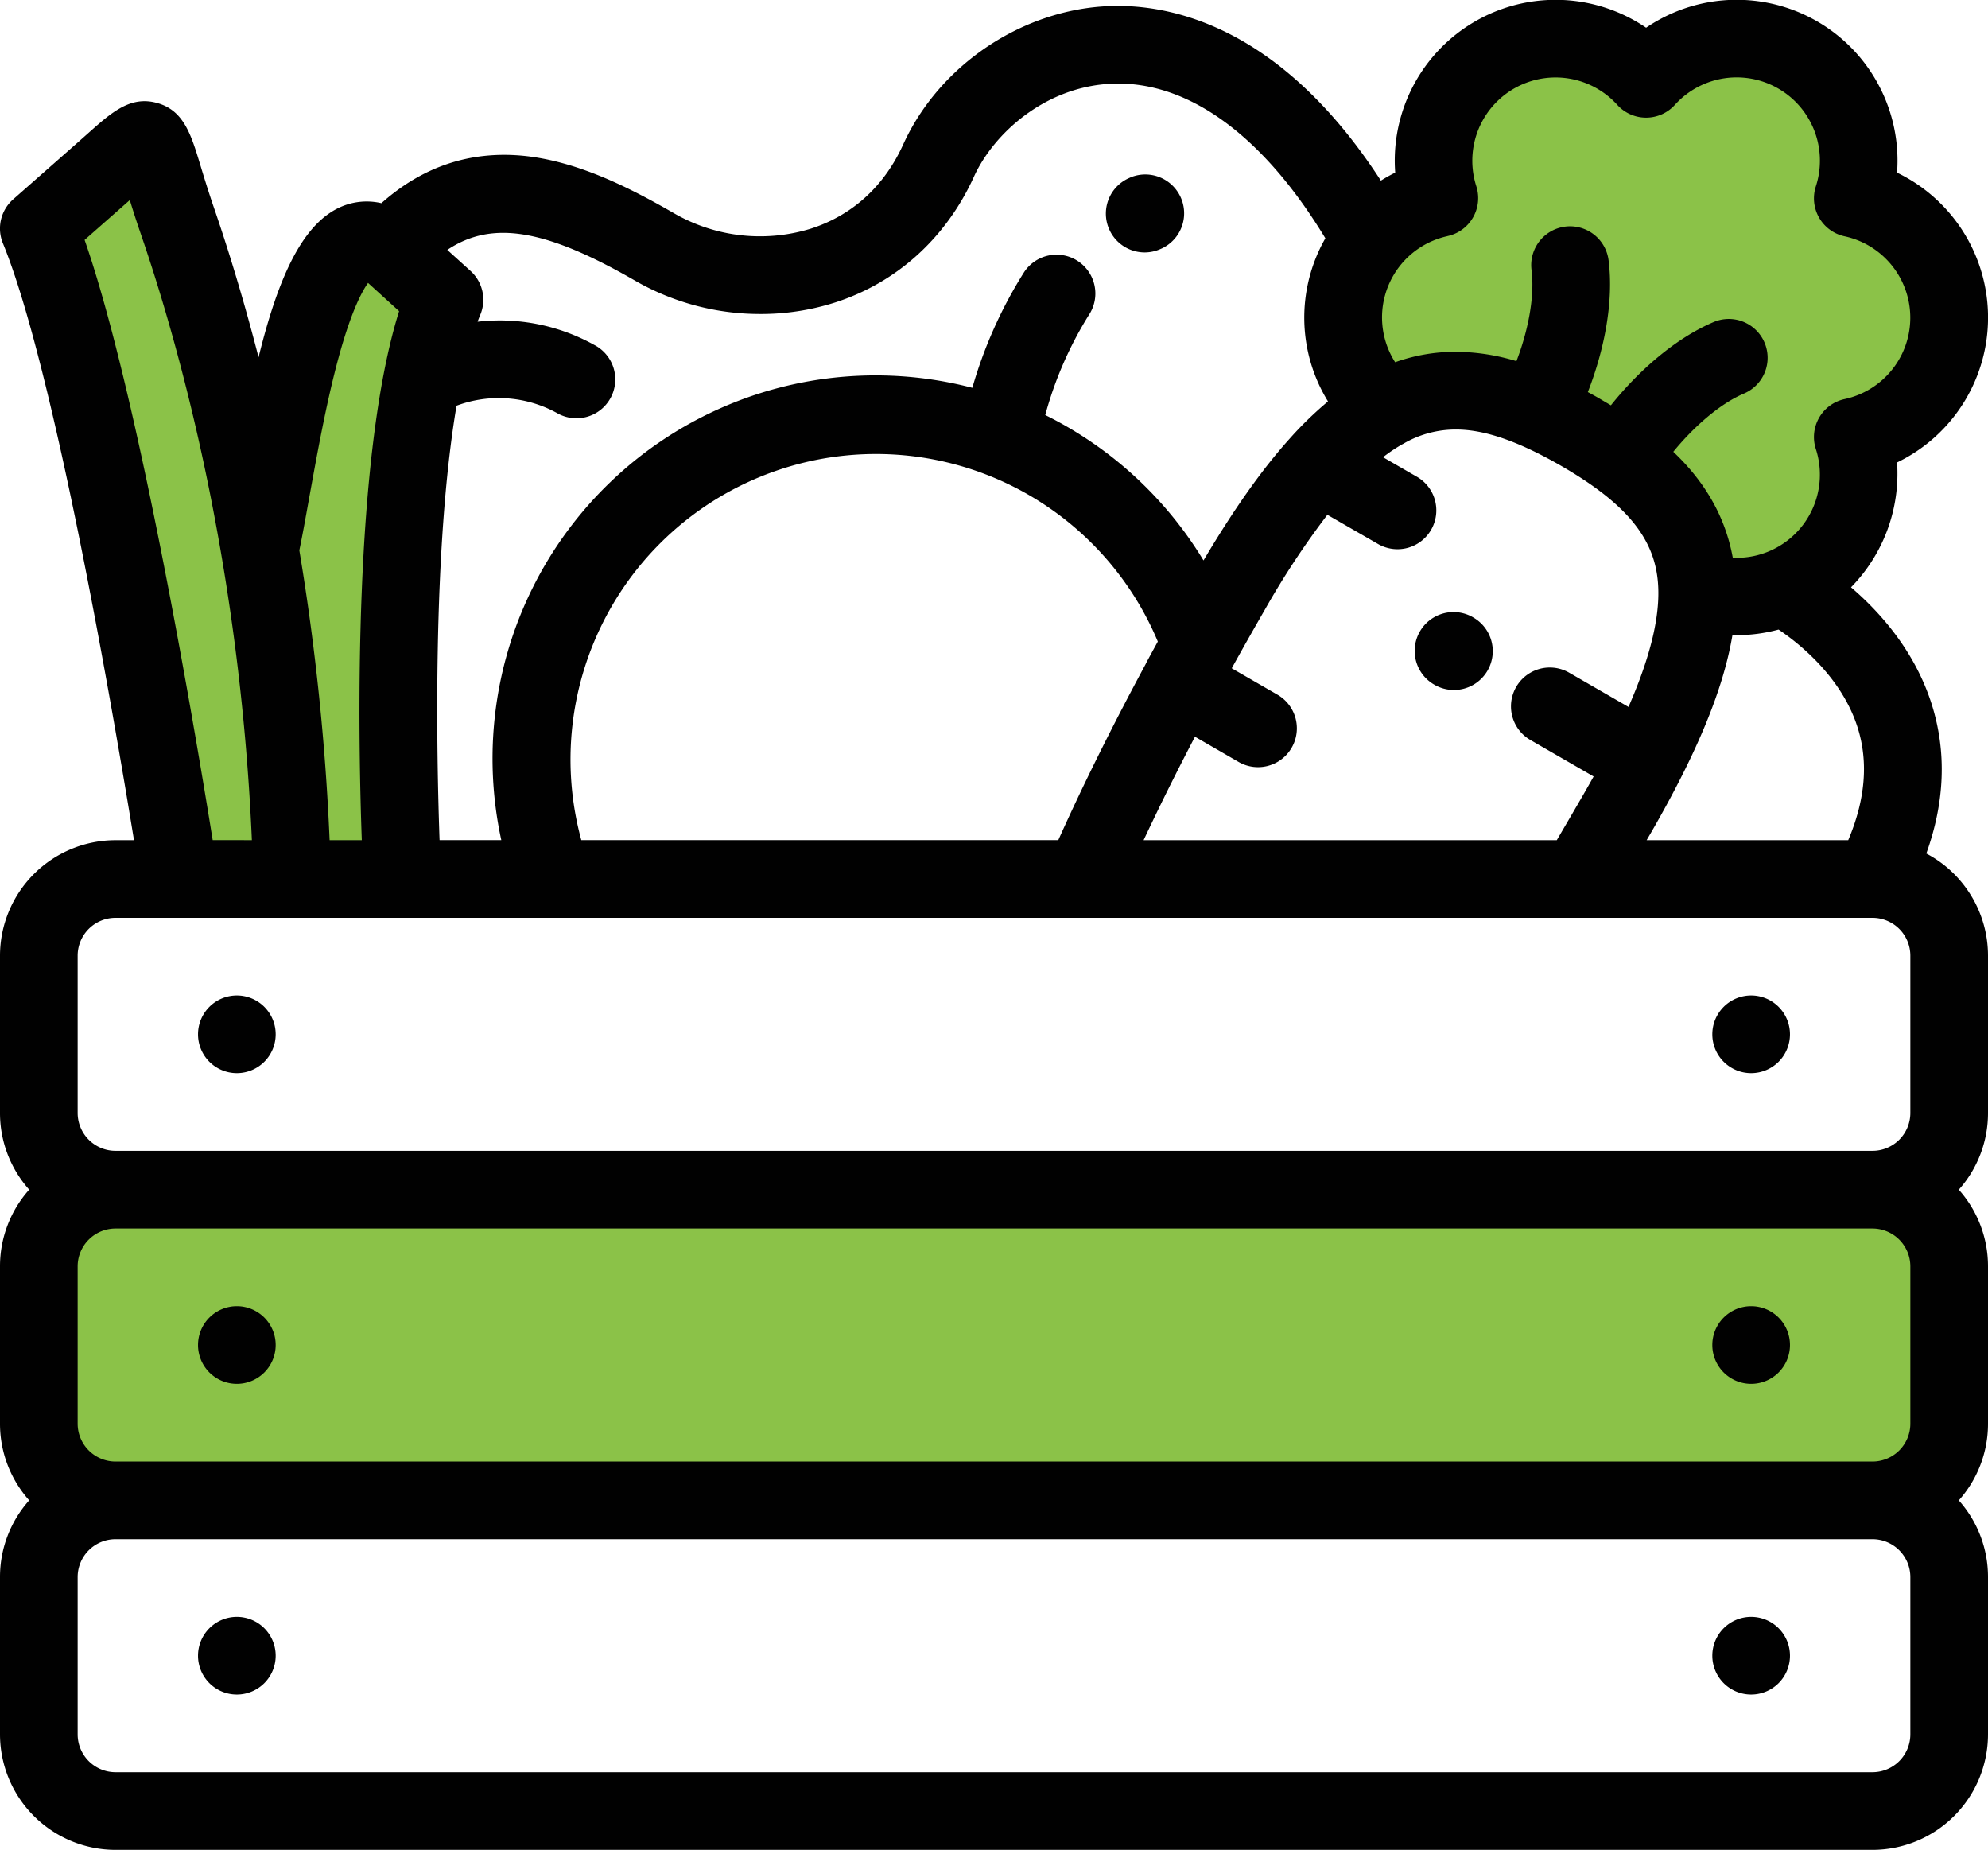<svg xmlns="http://www.w3.org/2000/svg" viewBox="0 0 512 476.34"><defs><style>.cls-1{fill:#8bc248}.cls-2{fill:#010101}</style></defs><title>Asset 9</title><g id="Layer_2" data-name="Layer 2"><g id="Layer_1-2" data-name="Layer 1"><path class="cls-1" d="M80.34 227.83h-30L9 54.94l34.67-17.11 36.67 190z"/><path class="cls-1" d="M88.56 65.31l27.31 12.43-20.08 143.8-37.25-1.84L88.56 65.31zM490.18 47.67c22.2 28.2-16 119.67-39.18 101.51-46.5-36.51-110.49-53.24-111.52-81.11-.46-12.53 13.44-5.17 23.84-14.39 12.74-11.29 17.08-37.86 38.65-41 49.03-7.01 70.95 13.08 88.21 34.99zM15 312.83h483v67.33H15z"/><path class="cls-2" d="M496.11 219.77c4.75-13.2 5.26-26 1.46-38.21-4.28-13.73-13.24-23.82-20.85-30.33a41.83 41.83 0 0 0 11.86-32.15 41.42 41.42 0 0 0 0-74.62 41.42 41.42 0 0 0-64.63-37.32 41.42 41.42 0 0 0-64.62 37.31 41.38 41.38 0 0 0-3.69 2.06C329.57 6.3 301 .95 285.62 1.57c-22.42.91-43.71 15.22-53 35.62-6.18 13.59-16.32 19.29-23.75 21.67A44.33 44.33 0 0 1 173.74 55c-11.44-6.6-25-13.54-39.09-14.9-13.65-1.28-25.86 2.82-36.42 12.22a16.69 16.69 0 0 0-9.13.44C78.19 56.48 71.73 71.16 66.59 92c-4.07-15.81-8.14-28.78-11.45-38.4-1.53-4.45-2.64-8.12-3.54-11.08-2.38-7.86-4.25-14.08-11.12-16s-11.68 2.36-17.79 7.8l-2.4 2.13-16.9 14.88A10 10 0 0 0 .74 62.62C14 94.94 29.3 184.4 34.51 216.34h-4.77A29.78 29.78 0 0 0 0 246.08v40.51a29.62 29.62 0 0 0 7.52 19.74A29.61 29.61 0 0 0 0 326.08v40.51a29.62 29.62 0 0 0 7.52 19.74A29.61 29.61 0 0 0 0 406.08v40.51a29.78 29.78 0 0 0 29.74 29.74h452.52A29.78 29.78 0 0 0 512 446.59v-40.51a29.62 29.62 0 0 0-7.52-19.74 29.61 29.61 0 0 0 7.52-19.75v-40.51a29.62 29.62 0 0 0-7.52-19.74 29.61 29.61 0 0 0 7.52-19.75v-40.51a29.76 29.76 0 0 0-15.89-26.31zM476 216.34h-51.92l1.17-2c11.79-20.42 18.59-36.8 20.93-50.79h1.09a41.41 41.41 0 0 0 10.8-1.44c5.53 3.73 16.36 12.42 20.4 25.38 2.76 8.86 1.91 18.51-2.47 28.85zm-326.28 0a78.68 78.68 0 0 1 148.47-51.14q-1.56 2.83-3.07 5.64v.05c-8.59 15.94-16.14 31.13-22.56 45.43H149.69zm158.04-26.64l11.3 6.53a10 10 0 0 0 10-17.32l-11.83-6.83q4.14-7.48 8.57-15.16a213.16 213.16 0 0 1 16.06-24.36l13 7.49a10 10 0 1 0 10-17.32l-8.67-5a42.77 42.77 0 0 1 4.85-3.27c.27-.13.53-.27.78-.43a26.7 26.7 0 0 1 13.14-3.43c7.44 0 16 3 27 9.29 15.89 9.17 23.32 17.65 24.84 28.34 1.22 8.56-1.22 19.73-7.39 33.8l-15.32-8.84a10 10 0 0 0-10 17.32l16.34 9.43q-1.2 2.16-2.49 4.4c-2.34 4.05-4.7 8.08-7 12H294.53q6.02-12.85 13.23-26.64zm65-128.9a10 10 0 0 0 7.47-12.8 21.44 21.44 0 0 1 36.29-21 10 10 0 0 0 14.84 0 21.44 21.44 0 0 1 36.3 21 10 10 0 0 0 7.42 12.85 21.44 21.44 0 0 1 0 41.91 10 10 0 0 0-7.42 12.85 21.42 21.42 0 0 1-21.39 28c-2.1-11.53-8-20.34-15.32-27.28 5.05-6.19 11.9-12.37 18.33-15.05a10 10 0 0 0-7.71-18.45c-10.19 4.26-19.79 12.9-26.69 21.54-1-.6-2-1.18-2.94-1.74s-2-1.13-3-1.67C413 90.59 415.69 78 414.28 67a10 10 0 1 0-19.84 2.55c.89 6.92-1 16-3.89 23.44A54.89 54.89 0 0 0 375 90.58a46.33 46.33 0 0 0-15.69 2.69 21.42 21.42 0 0 1 13.5-32.47zM163.74 72.37a64.59 64.59 0 0 0 32.12 8.48A62.72 62.72 0 0 0 215 77.91c15.94-5.11 28.67-16.63 35.85-32.44 5-11 18.28-23.22 35.58-23.92 19.51-.8 38.86 13.3 54.91 39.81a41.13 41.13 0 0 0 .68 42 93.43 93.43 0 0 0-9.73 9.43l-.33.37c-7.18 8-14.42 18.35-22 31.15a98.93 98.93 0 0 0-40.76-37.44 96.24 96.24 0 0 1 11.23-25.75 10 10 0 1 0-16.78-10.88 115.44 115.44 0 0 0-13.23 29.62 98.66 98.66 0 0 0-121.31 116.47h-15.9c-.77-21.51-1.87-75.11 4.37-111.86a31.09 31.09 0 0 1 25.88 1.89A10 10 0 1 0 153 88.79a50.09 50.09 0 0 0-30-5.95q.36-1 .73-1.87a10 10 0 0 0-2.53-11.19l-6-5.43c11.66-7.82 25.63-5.21 48.54 8.02zm-84.18 56.2c2-11 4.44-24.78 7.65-36.53 3.27-12 6.07-17.09 7.58-19.19l8 7.27c-11.86 37.73-10.59 109.22-9.61 136.22h-8.29a609.38 609.38 0 0 0-7.8-74.63c.75-3.56 1.56-8.06 2.47-13.15zM21.79 61.78l11.64-10.26c.76 2.47 1.66 5.31 2.79 8.59 9.52 27.64 25.47 83.74 28.65 156.22H54.78c-4.45-27.67-19.06-114.66-32.99-154.55zm8 174.56h452.48a9.75 9.75 0 0 1 9.73 9.74v40.51a9.75 9.75 0 0 1-9.74 9.74H29.74a9.75 9.75 0 0 1-9.74-9.74v-40.51a9.75 9.75 0 0 1 9.74-9.74M492 326.08v40.51a9.75 9.75 0 0 1-9.74 9.74H29.74a9.75 9.75 0 0 1-9.74-9.74v-40.51a9.75 9.75 0 0 1 9.74-9.74h452.52a9.76 9.76 0 0 1 9.74 9.74zm0 120.51a9.75 9.75 0 0 1-9.74 9.74H29.74a9.75 9.75 0 0 1-9.74-9.74v-40.51a9.75 9.75 0 0 1 9.74-9.74h452.52a9.75 9.75 0 0 1 9.74 9.74z"/><path class="cls-2" d="M379.45 159l-.1-.06a10 10 0 0 0-10 17.33l.1.06a10 10 0 1 0 10-17.33zM294.78 65a10 10 0 0 0 4.1-.88l.37-.16a10 10 0 0 0-8-18.32l-.56.25A10 10 0 0 0 294.78 65zM61 276.33a10 10 0 1 0-10-10 10 10 0 0 0 10 10zM61 356.33a10 10 0 1 0-10-10 10 10 0 0 0 10 10zM61 416.33a10 10 0 1 0 10 10 10 10 0 0 0-10-10zM451 276.33a10 10 0 1 0-10-10 10 10 0 0 0 10 10zM451 356.33a10 10 0 1 0-10-10 10 10 0 0 0 10 10zM451 416.33a10 10 0 1 0 10 10 10 10 0 0 0-10-10z"/></g></g></svg>